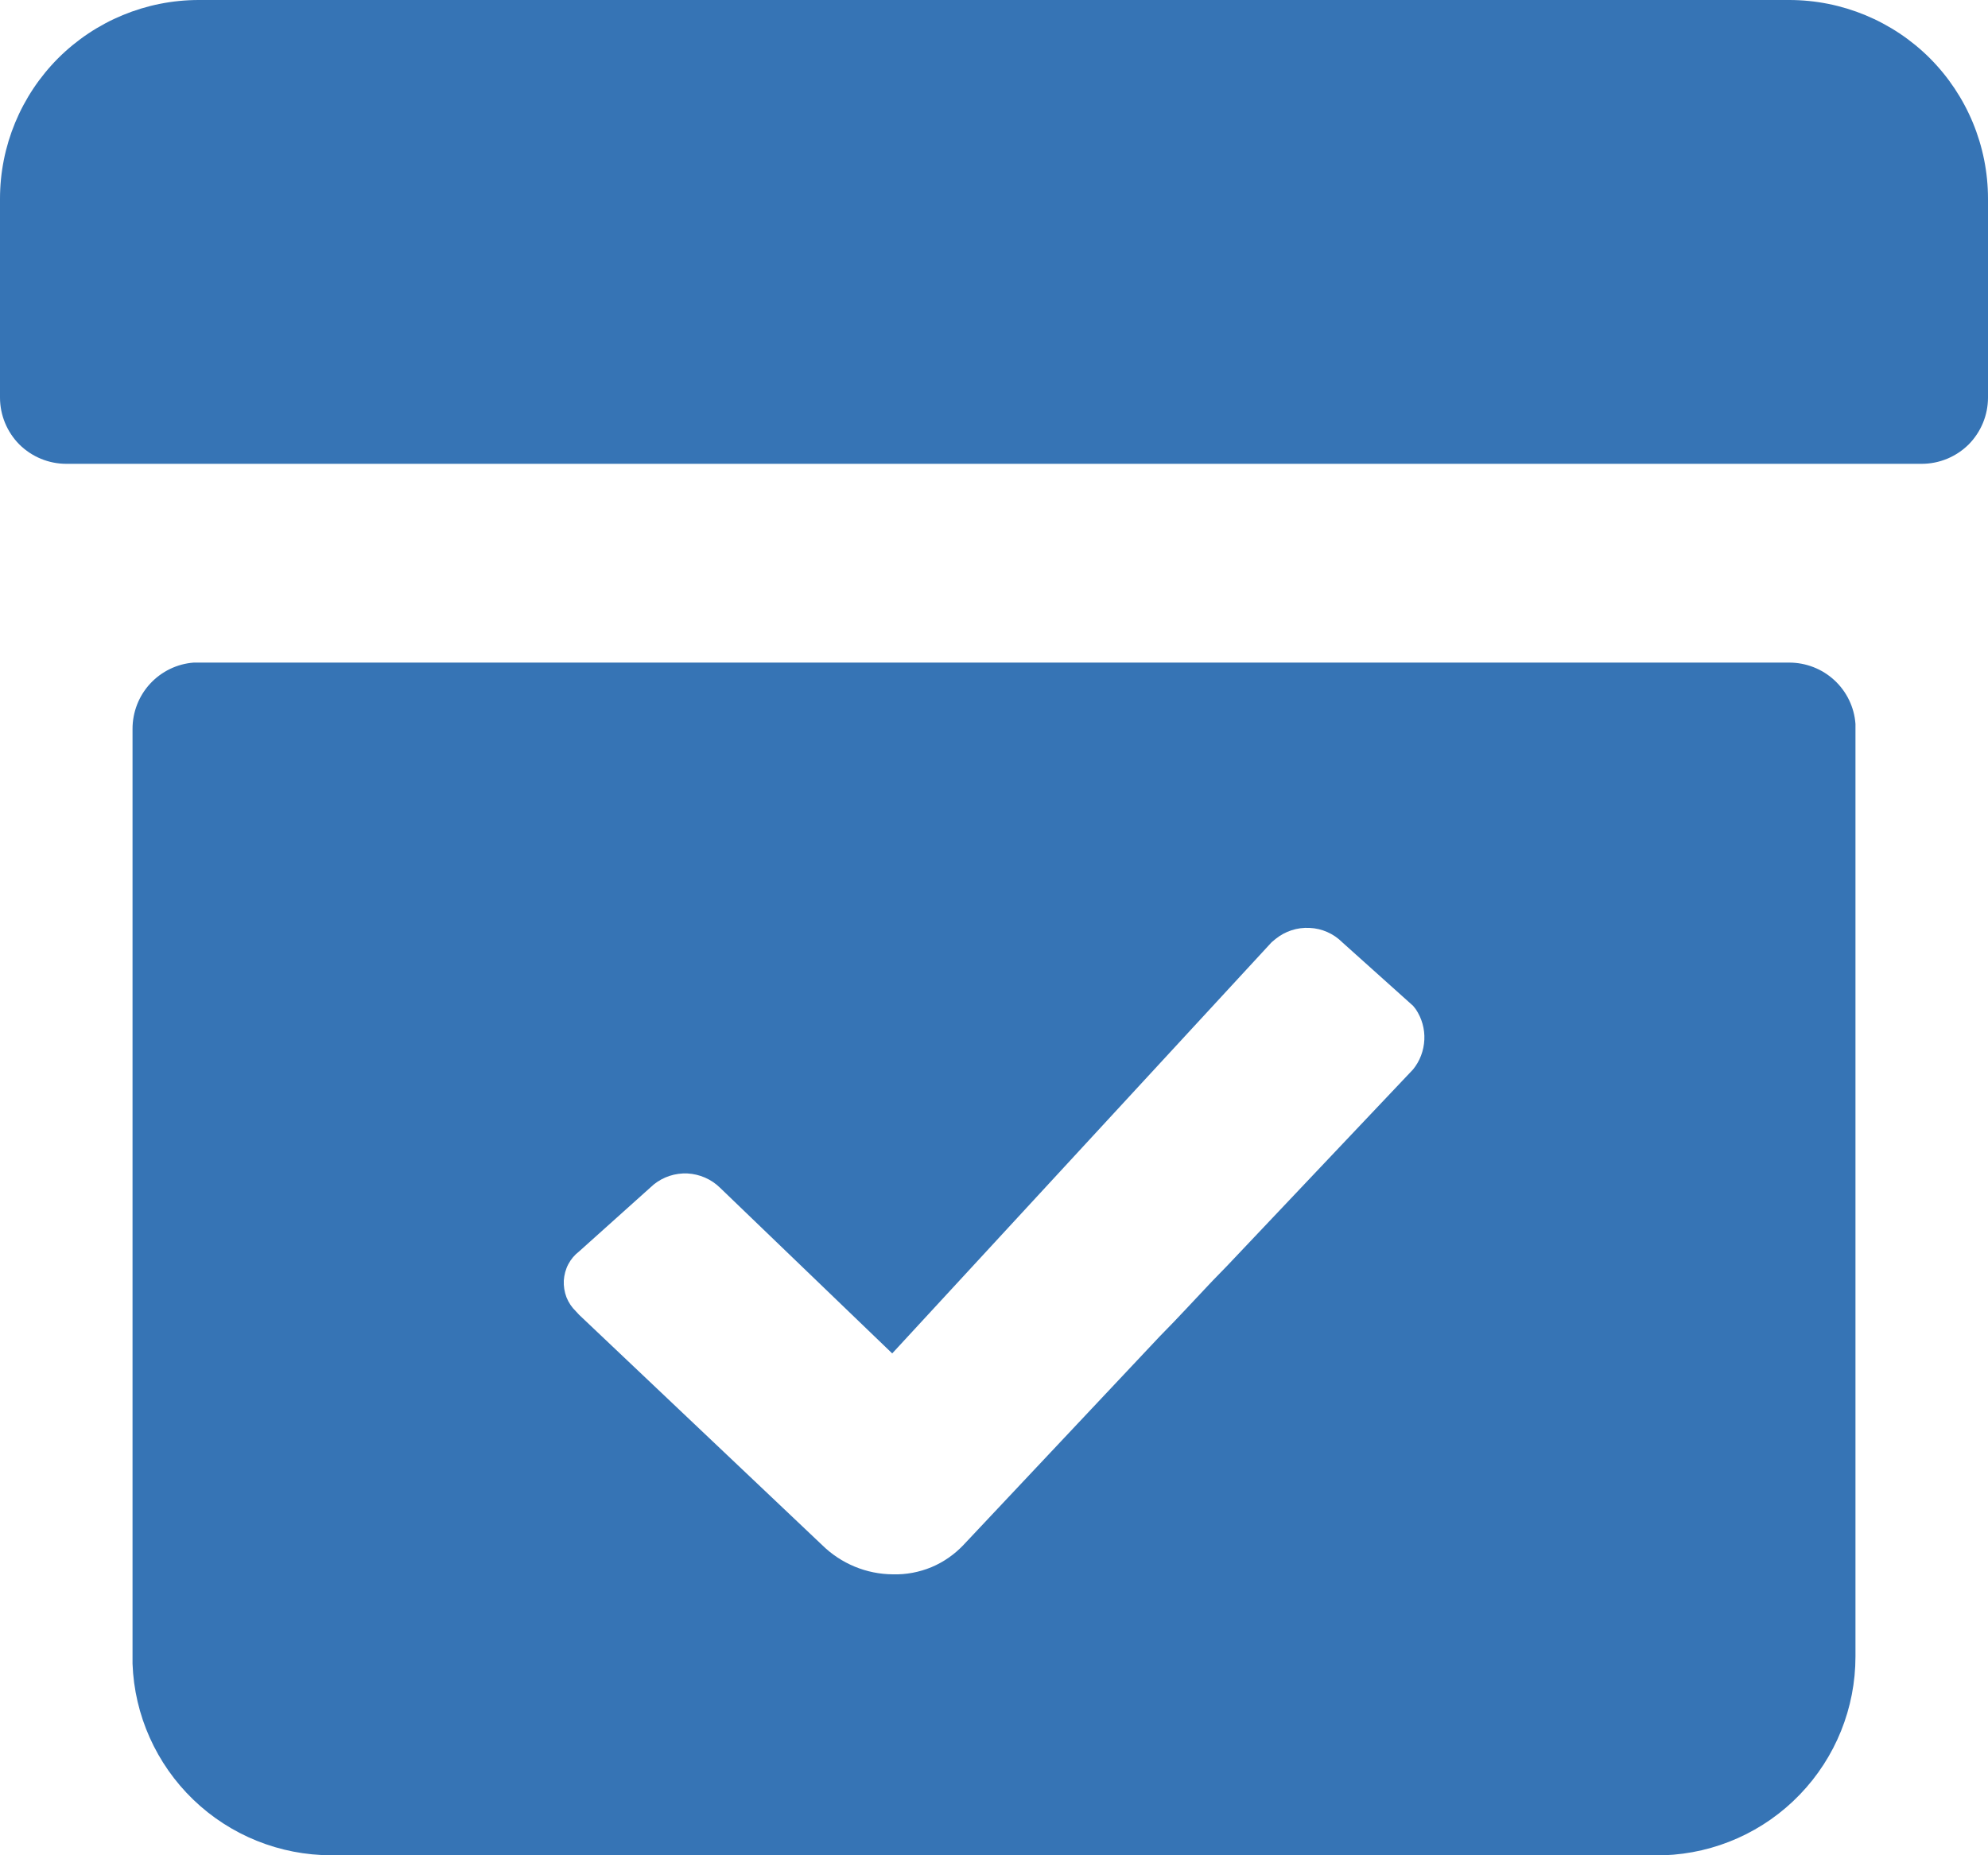 <svg width="15" height="14" viewBox="0 0 15 14" fill="none" xmlns="http://www.w3.org/2000/svg">
<path d="M13.5 5C13.626 5 13.748 5.047 13.841 5.133C13.934 5.219 13.991 5.337 14 5.463V12.5C14 12.889 13.85 13.262 13.58 13.542C13.311 13.822 12.943 13.986 12.555 14H2.5C2.112 14 1.738 13.85 1.458 13.58C1.179 13.311 1.014 12.943 1 12.555V5.5C1 5.374 1.047 5.252 1.133 5.159C1.219 5.066 1.337 5.009 1.462 5H13.5ZM9.625 7.085L9.595 7.11L6.732 10.213L5.433 8.963C5.367 8.898 5.279 8.86 5.187 8.855C5.095 8.851 5.005 8.88 4.933 8.938L4.905 8.963L4.37 9.443C4.336 9.469 4.308 9.502 4.288 9.54C4.268 9.578 4.257 9.62 4.254 9.663C4.252 9.706 4.259 9.749 4.274 9.789C4.29 9.829 4.314 9.865 4.345 9.895L4.37 9.922L6.202 11.658C6.345 11.799 6.537 11.879 6.737 11.88C6.837 11.883 6.936 11.864 7.028 11.826C7.119 11.788 7.202 11.73 7.27 11.658L8.75 10.085L8.857 9.975L8.963 9.863L9.1 9.717L9.152 9.662L9.258 9.553L10.662 8.07C10.714 8.006 10.743 7.928 10.747 7.846C10.751 7.764 10.728 7.683 10.682 7.615L10.662 7.59L10.127 7.11C10.062 7.045 9.974 7.006 9.881 7.002C9.788 6.997 9.697 7.027 9.625 7.085ZM13.5 0C13.898 0 14.279 0.158 14.561 0.439C14.842 0.721 15 1.102 15 1.5V3C15 3.133 14.947 3.26 14.854 3.354C14.76 3.447 14.633 3.5 14.5 3.5H0.5C0.367 3.5 0.24 3.447 0.146 3.354C0.053 3.26 0 3.133 0 3V1.5C0 1.102 0.158 0.721 0.439 0.439C0.721 0.158 1.102 0 1.5 0H13.5Z" fill="#3674B5"/>
</svg>
